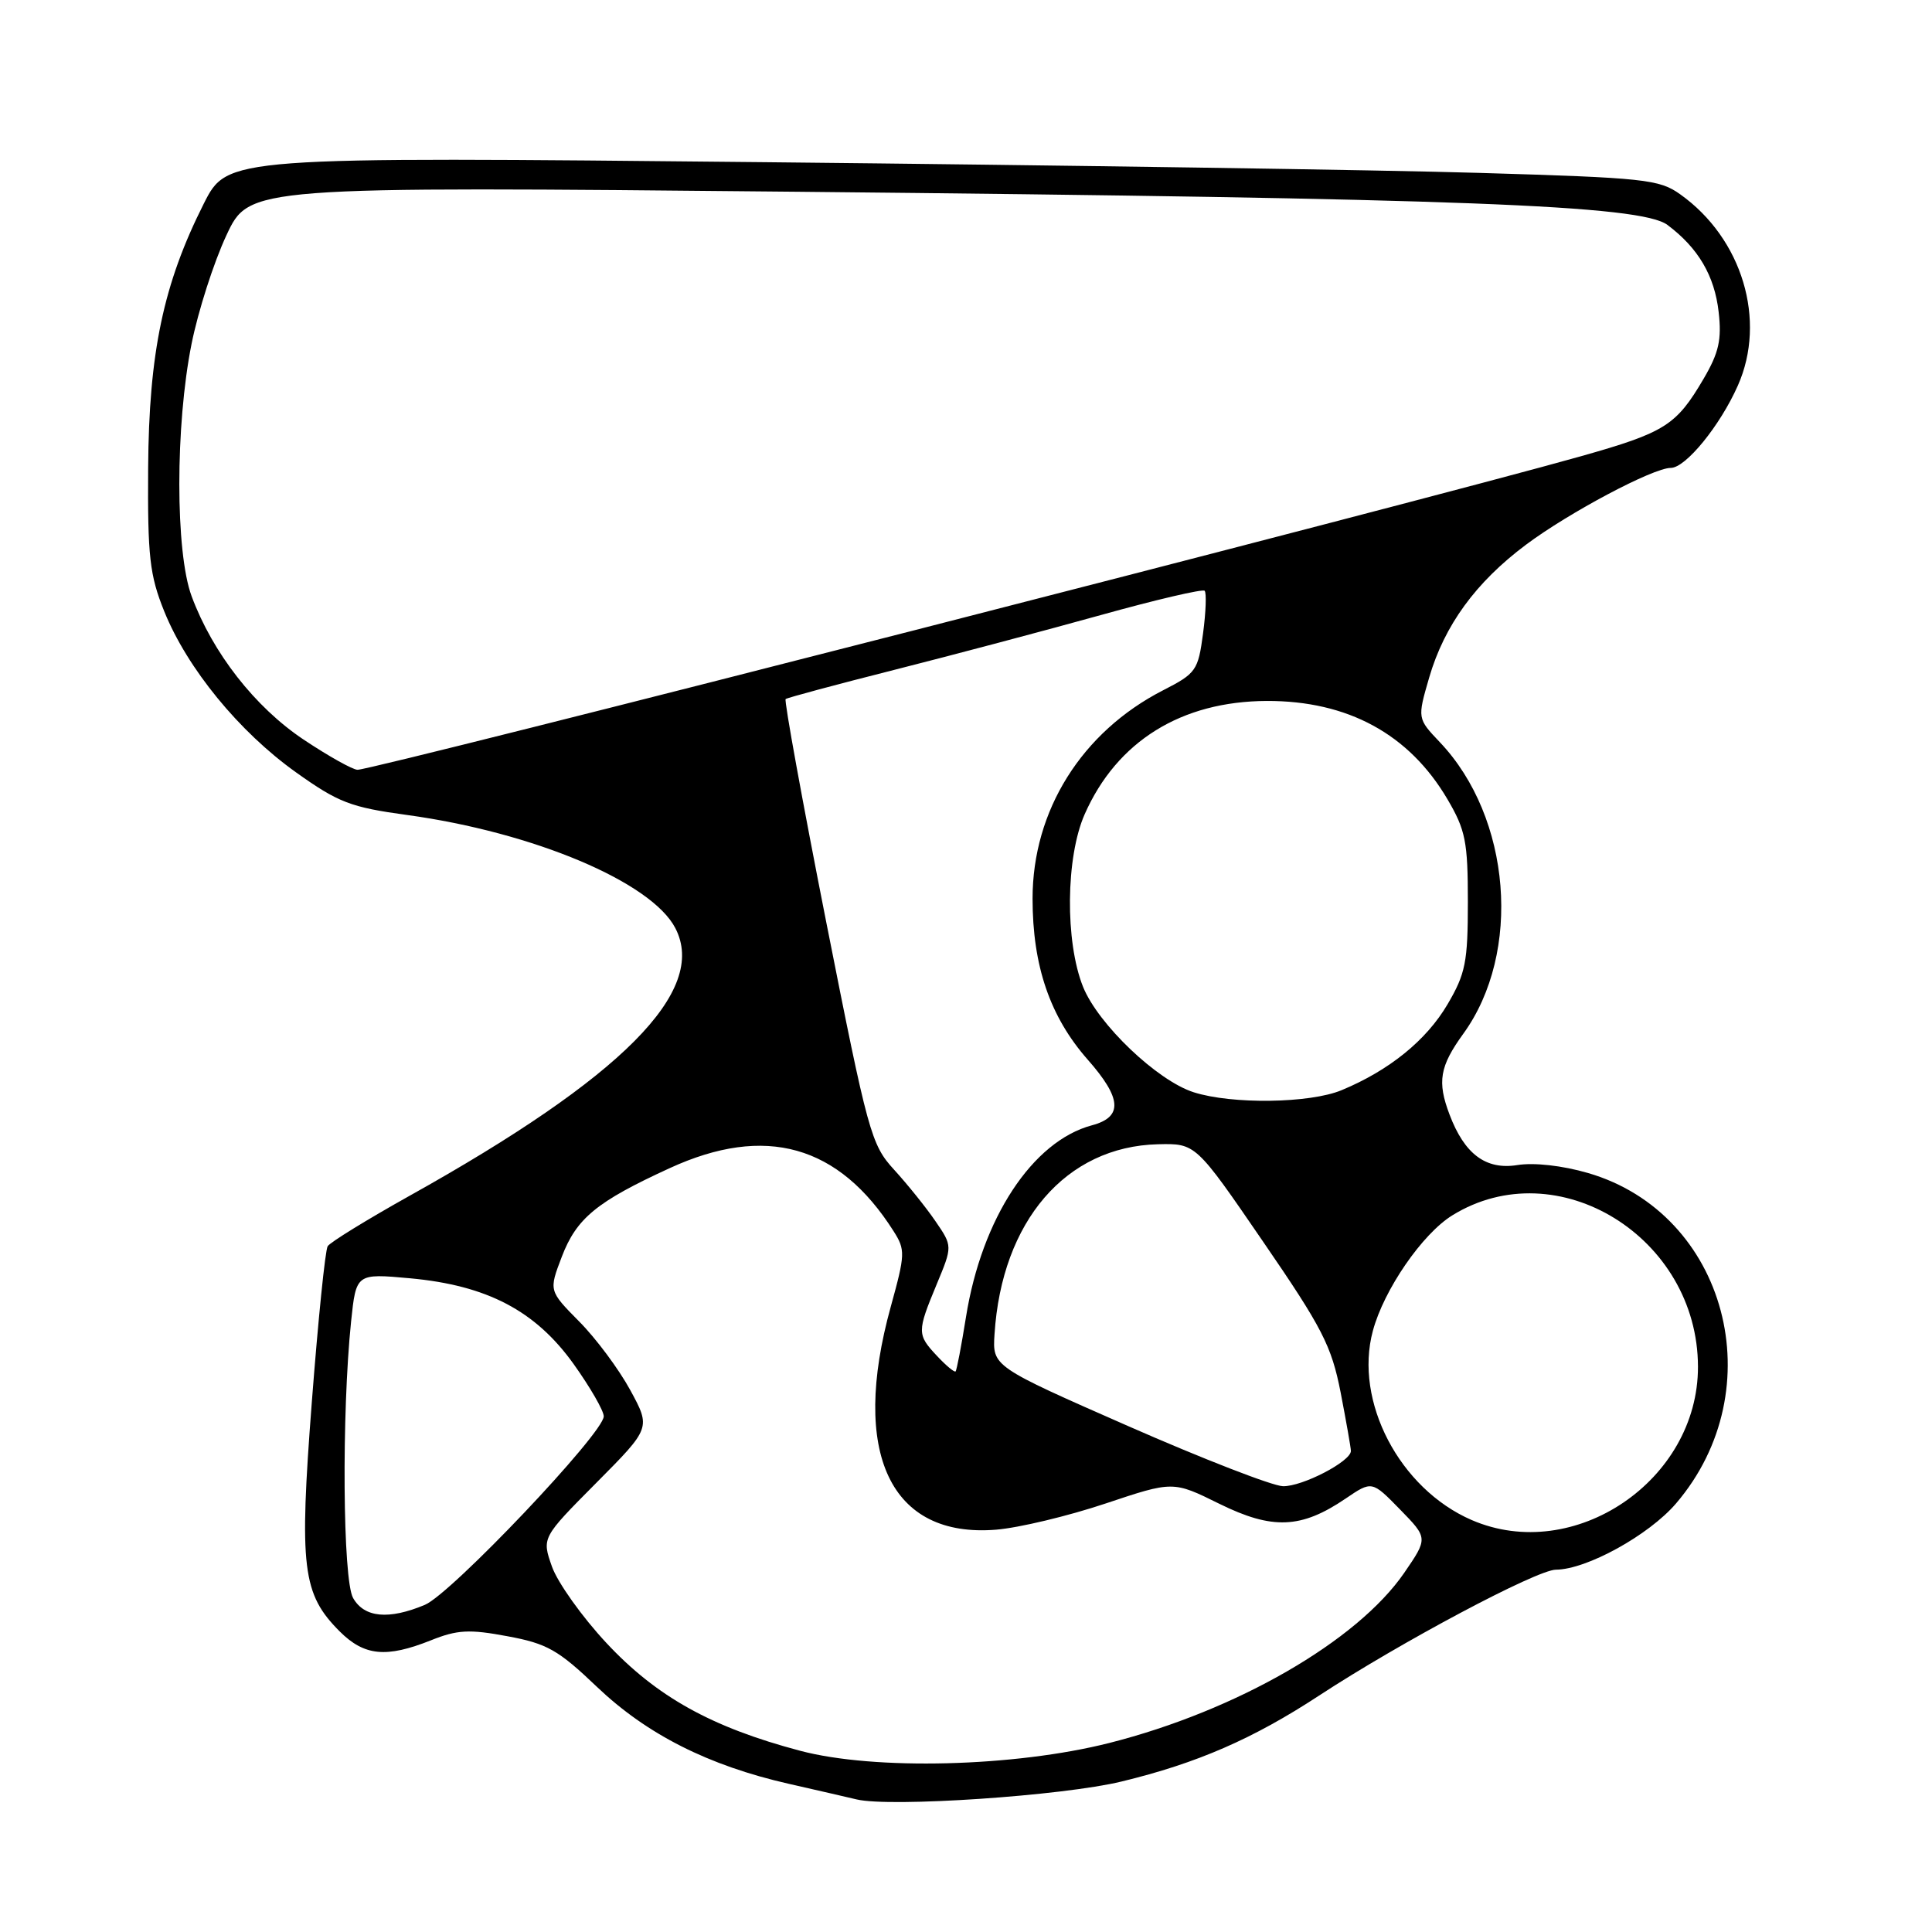 <?xml version="1.0" encoding="UTF-8" standalone="no"?>
<!DOCTYPE svg PUBLIC "-//W3C//DTD SVG 1.1//EN" "http://www.w3.org/Graphics/SVG/1.1/DTD/svg11.dtd" >
<svg xmlns="http://www.w3.org/2000/svg" xmlns:xlink="http://www.w3.org/1999/xlink" version="1.1" viewBox="0 0 256 256">
 <g >
 <path fill="currentColor"
d=" M 148.61 236.06 C 158.62 233.64 166.05 230.40 174.79 224.67 C 185.53 217.63 203.64 208.00 206.17 207.99 C 210.23 207.97 218.48 203.42 222.08 199.22 C 235.02 184.10 228.81 160.78 210.42 155.43 C 207.02 154.44 203.26 154.02 201.04 154.38 C 196.88 155.04 194.05 152.93 192.07 147.68 C 190.42 143.33 190.76 141.31 193.90 136.97 C 201.69 126.22 200.25 108.31 190.79 98.35 C 187.80 95.20 187.80 95.20 189.37 89.79 C 191.39 82.86 195.55 77.15 202.21 72.17 C 207.92 67.90 219.05 62.00 221.38 62.00 C 223.36 62.00 227.91 56.42 230.27 51.10 C 234.12 42.44 230.86 31.60 222.64 25.75 C 219.86 23.76 217.93 23.56 196.07 22.91 C 183.11 22.52 140.47 21.89 101.32 21.49 C 30.14 20.77 30.14 20.77 27.00 26.99 C 21.65 37.60 19.73 46.71 19.63 62.00 C 19.55 73.75 19.83 76.21 21.76 81.00 C 24.81 88.56 31.67 96.95 39.21 102.33 C 44.83 106.34 46.46 106.97 53.94 107.99 C 70.70 110.29 86.34 116.88 89.49 122.99 C 93.80 131.32 82.46 142.73 54.25 158.46 C 48.62 161.61 43.74 164.61 43.42 165.13 C 43.09 165.66 42.15 174.93 41.32 185.75 C 39.63 207.74 40.05 211.20 45.01 216.17 C 48.28 219.43 51.18 219.71 57.10 217.35 C 60.59 215.95 62.17 215.86 67.24 216.81 C 72.49 217.78 73.97 218.62 79.10 223.52 C 85.70 229.81 93.87 233.94 104.50 236.36 C 108.35 237.23 112.40 238.17 113.50 238.43 C 117.94 239.50 140.80 237.96 148.61 236.06 Z  M 106.00 231.98 C 94.27 228.87 86.99 224.82 80.35 217.70 C 77.13 214.25 73.89 209.70 73.14 207.59 C 71.79 203.76 71.79 203.76 79.01 196.49 C 86.24 189.21 86.24 189.21 83.51 184.19 C 82.00 181.42 78.96 177.33 76.74 175.10 C 72.72 171.03 72.72 171.03 74.44 166.53 C 76.39 161.42 79.07 159.22 88.73 154.79 C 101.41 148.96 111.15 151.70 118.40 163.13 C 119.98 165.61 119.95 166.19 118.04 173.11 C 112.65 192.56 117.97 203.84 132.00 202.69 C 135.03 202.44 141.54 200.88 146.47 199.23 C 155.44 196.23 155.44 196.23 161.57 199.26 C 168.59 202.72 172.41 202.57 178.30 198.57 C 181.79 196.20 181.79 196.20 185.51 200.01 C 189.22 203.81 189.22 203.81 186.06 208.42 C 179.83 217.46 163.87 226.67 147.00 230.95 C 134.43 234.13 115.87 234.60 106.00 231.98 Z  M 46.79 211.75 C 45.41 209.35 45.26 187.33 46.52 175.12 C 47.19 168.73 47.19 168.73 54.34 169.38 C 64.54 170.32 70.94 173.67 76.00 180.73 C 78.20 183.81 80.00 186.93 80.00 187.67 C 80.00 189.89 59.79 211.19 56.30 212.65 C 51.50 214.66 48.27 214.35 46.79 211.75 Z  M 195.00 201.41 C 185.45 197.27 179.39 185.68 181.91 176.35 C 183.37 170.89 188.47 163.49 192.44 161.04 C 206.34 152.45 224.97 163.93 224.99 181.10 C 225.02 196.16 208.58 207.29 195.00 201.41 Z  M 149.50 188.97 C 131.50 181.06 131.50 181.06 131.78 176.78 C 132.74 161.80 141.25 151.92 153.43 151.62 C 158.44 151.50 158.44 151.50 167.35 164.50 C 175.22 175.96 176.43 178.33 177.64 184.50 C 178.38 188.35 179.00 191.84 179.00 192.26 C 179.00 193.65 172.55 196.99 170.00 196.93 C 168.62 196.90 159.40 193.32 149.50 188.97 Z  M 124.17 179.68 C 121.50 176.84 121.50 176.48 124.11 170.19 C 126.22 165.12 126.22 165.12 123.95 161.81 C 122.71 159.99 120.24 156.93 118.48 155.00 C 115.42 151.66 115.02 150.17 109.49 122.23 C 106.31 106.13 103.89 92.81 104.10 92.63 C 104.32 92.45 110.80 90.71 118.50 88.76 C 126.20 86.81 138.49 83.55 145.82 81.51 C 153.14 79.47 159.35 78.02 159.62 78.28 C 159.88 78.55 159.79 81.09 159.41 83.94 C 158.76 88.84 158.49 89.23 154.11 91.47 C 143.34 96.99 136.82 107.39 136.82 119.07 C 136.82 127.99 139.13 134.73 144.13 140.41 C 148.66 145.55 148.81 148.01 144.68 149.11 C 136.80 151.22 130.09 161.43 128.00 174.50 C 127.39 178.32 126.77 181.57 126.62 181.72 C 126.46 181.87 125.36 180.95 124.17 179.68 Z  M 158.17 144.73 C 153.34 143.19 145.51 135.72 143.51 130.76 C 141.11 124.78 141.21 113.57 143.73 107.88 C 148.00 98.22 156.53 92.92 167.87 92.88 C 178.59 92.85 186.72 97.27 191.80 105.91 C 194.19 109.98 194.50 111.52 194.50 119.50 C 194.50 127.47 194.19 129.02 191.81 133.07 C 189.01 137.84 184.09 141.83 177.78 144.45 C 173.57 146.21 163.24 146.35 158.17 144.73 Z  M 40.23 98.00 C 33.78 93.69 28.17 86.51 25.39 79.00 C 23.22 73.15 23.22 56.36 25.38 45.58 C 26.25 41.23 28.33 34.75 30.00 31.18 C 33.03 24.70 33.03 24.70 105.77 25.41 C 193.57 26.27 217.42 27.18 220.94 29.80 C 225.02 32.85 227.19 36.54 227.73 41.34 C 228.15 45.01 227.76 46.74 225.73 50.20 C 222.11 56.37 220.64 57.30 209.50 60.45 C 187.93 66.54 49.59 102.00 47.38 102.00 C 46.75 102.00 43.53 100.20 40.23 98.00 Z "/>
</g>
</svg>